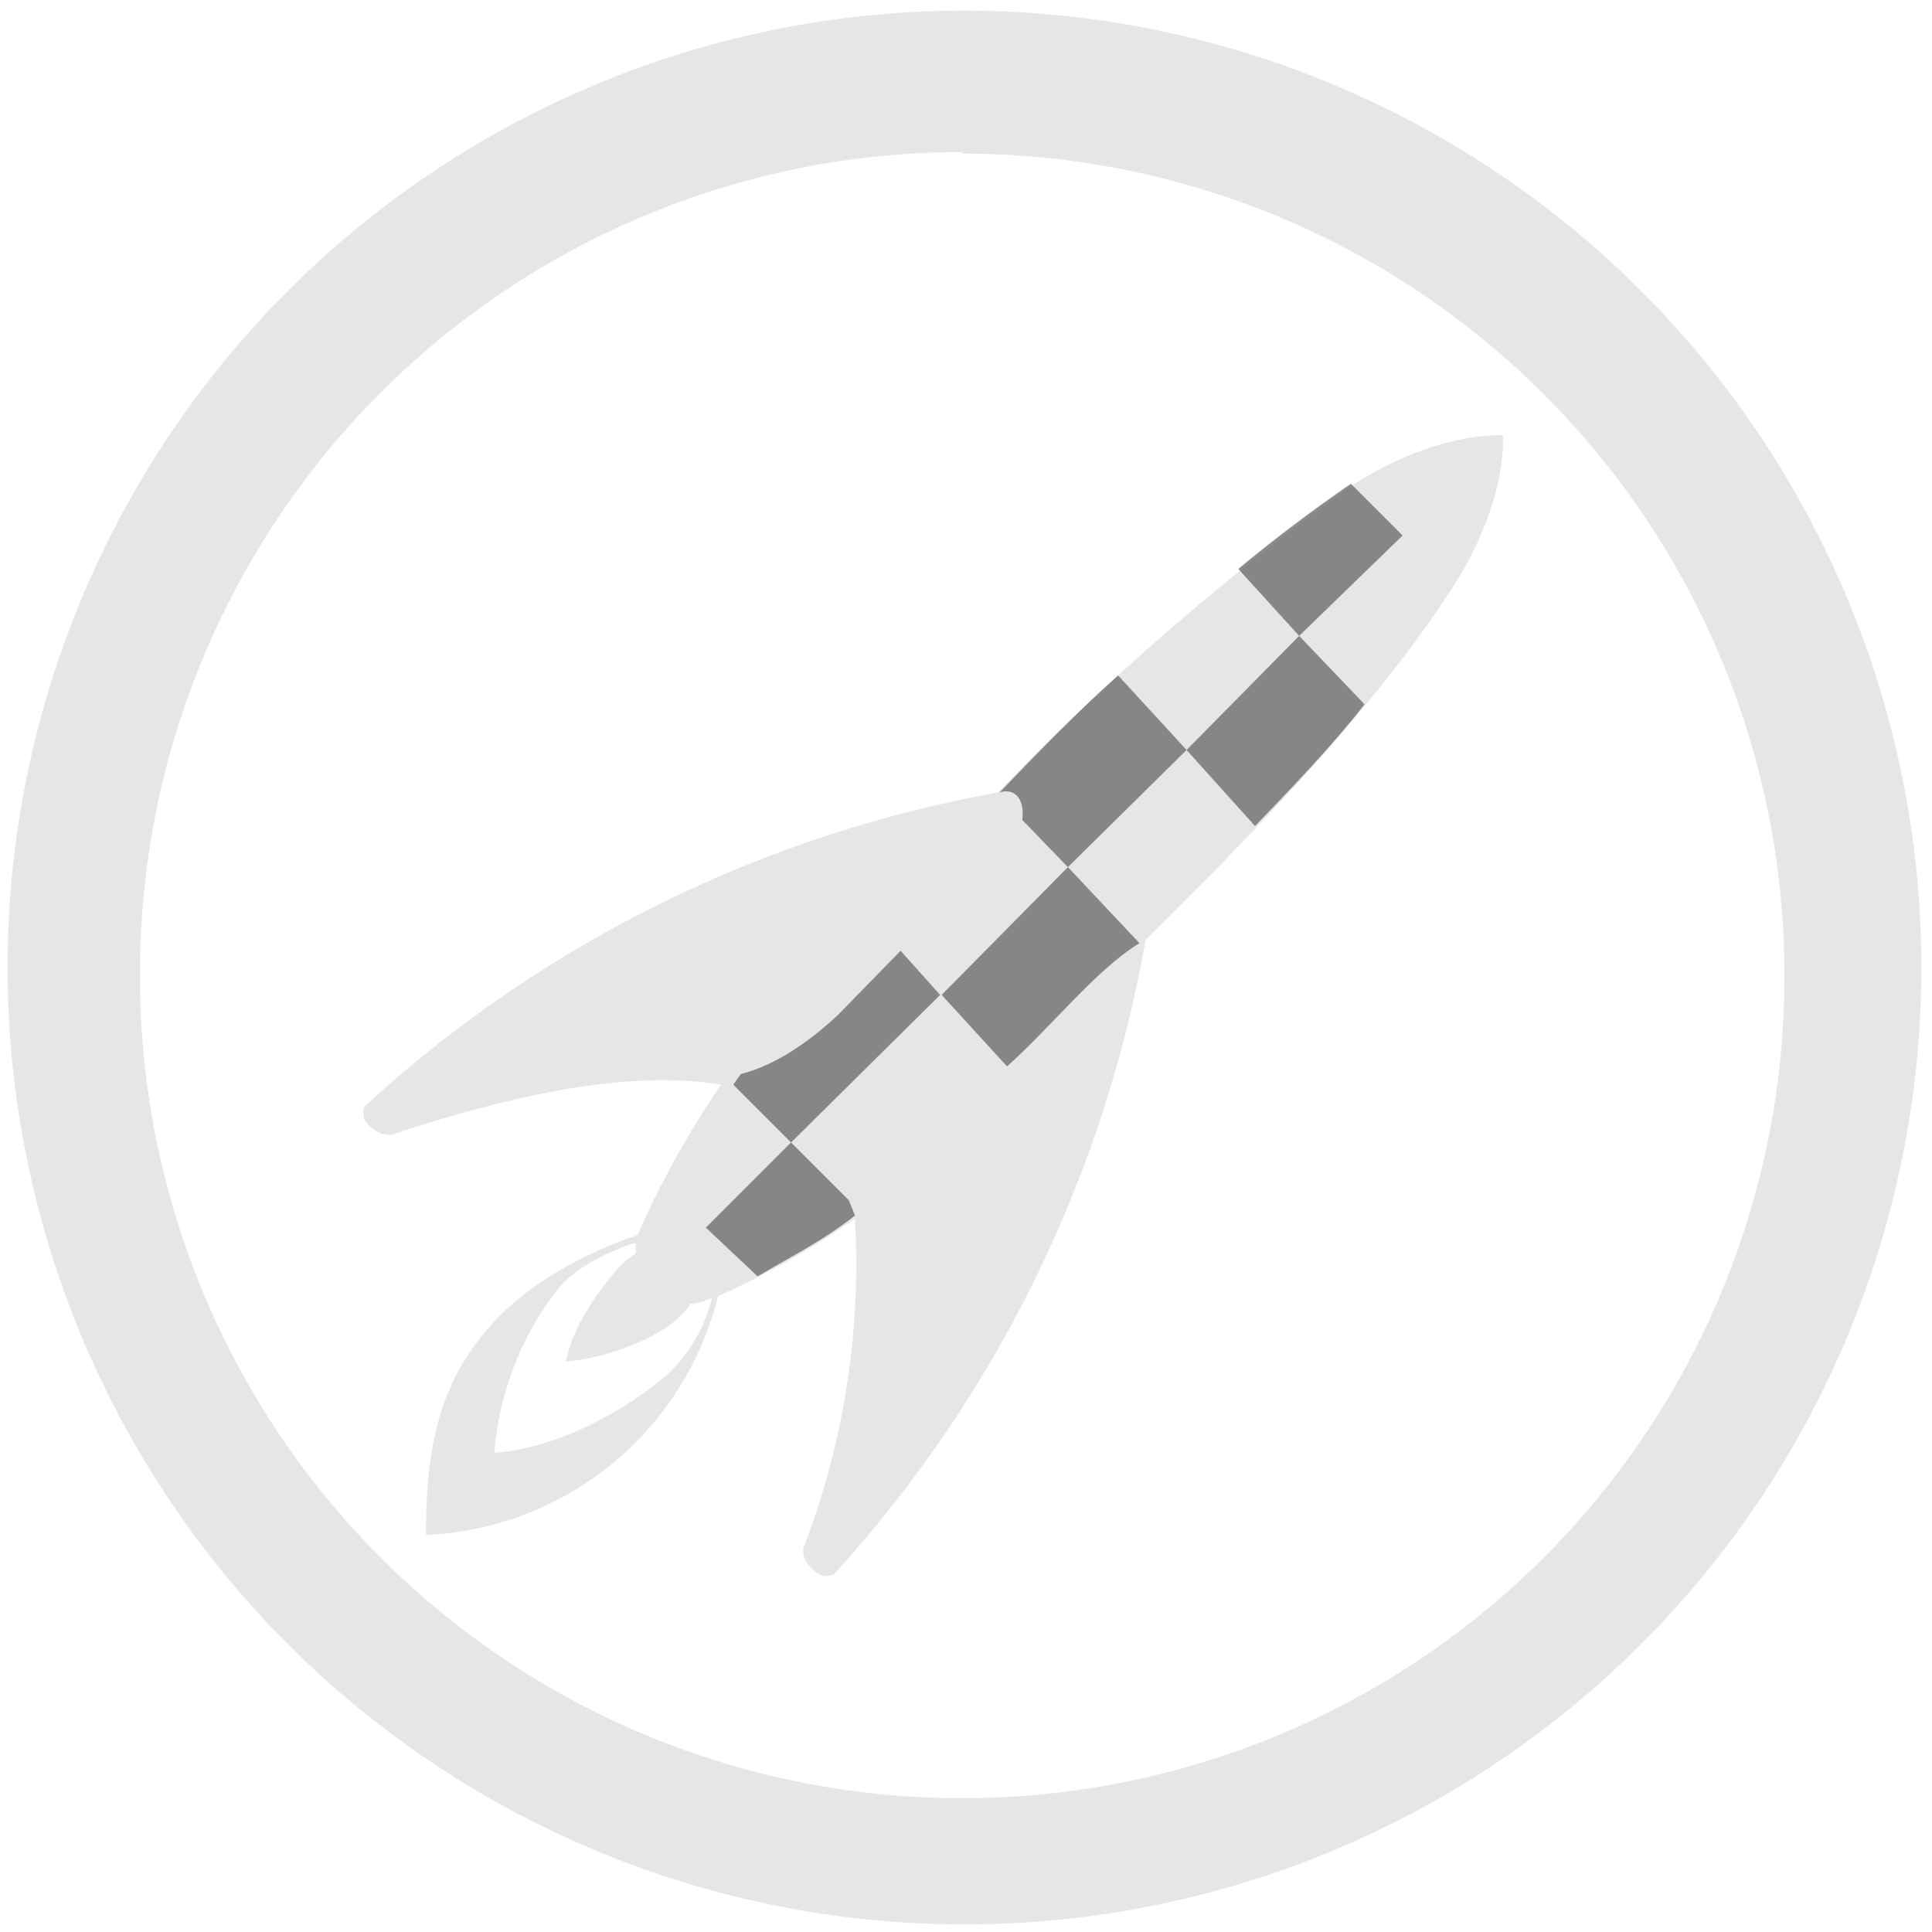 <svg xmlns="http://www.w3.org/2000/svg" width="48" height="48" viewBox="0 0 12.7 12.7"><path d="M6.34.07a6.29 6.29 0 0 0-6.29 6.3 6.29 6.29 0 0 0 6.3 6.28 6.29 6.29 0 0 0 6.28-6.29A6.29 6.29 0 0 0 6.34.07zM6.32 1l.01.01a5.4 5.4 0 0 1 5.4 5.4 5.4 5.4 0 0 1-5.4 5.41 5.4 5.4 0 0 1-5.41-5.4A5.4 5.4 0 0 1 6.32 1zm3.52 1.86c-.33.01-.7.16-.98.35a17.1 17.1 0 0 0-2.3 2A8.32 8.32 0 0 0 2.4 7.27l-.01.02v.04c0 .06.1.13.16.13h.02c.67-.22 1.5-.44 2.17-.33a6.1 6.1 0 0 0-.55.99c-.3.1-.71.3-.97.6-.33.37-.42.79-.42 1.37a2.07 2.07 0 0 0 1.92-1.57 5.3 5.3 0 0 0 .9-.51 5.2 5.2 0 0 1-.34 2.17v.02c0 .07.08.15.14.16h.02l.04-.01a8.32 8.32 0 0 0 2.05-4.17c.74-.73 1.52-1.55 2-2.29.2-.3.36-.69.35-1.03h-.04zM4.18 8.18a.4.4 0 0 0 0 .06.54.54 0 0 0-.12.1c-.13.15-.3.39-.34.61.25-.02.57-.14.72-.27a.5.5 0 0 0 .1-.11c.05 0 .1-.02.14-.04a1 1 0 0 1-.31.52c-.26.22-.7.47-1.12.5a2 2 0 0 1 .42-1.08c.13-.15.33-.24.5-.3z" fill="#e6e6e6"/><path d="M8.88 3.18c-.26.18-.5.36-.74.56l.4.44.68-.66zm-.34 1l-.74.75.45.5c.25-.26.5-.52.72-.8zm-1.19.26c-.28.25-.54.52-.78.77.08-.03.17.02.15.18l.3.31.78-.77zM7.02 5.7l-.83.84.43.47c.3-.27.59-.64.87-.81zm-1.1.55l-.41.42c-.17.16-.4.33-.64.39l-.05.07.38.38.98-.97zM5.2 7.51l-.56.56.34.32c.22-.13.44-.24.64-.4l-.04-.1z" opacity=".75" fill="#666" fill-rule="evenodd"/></svg>